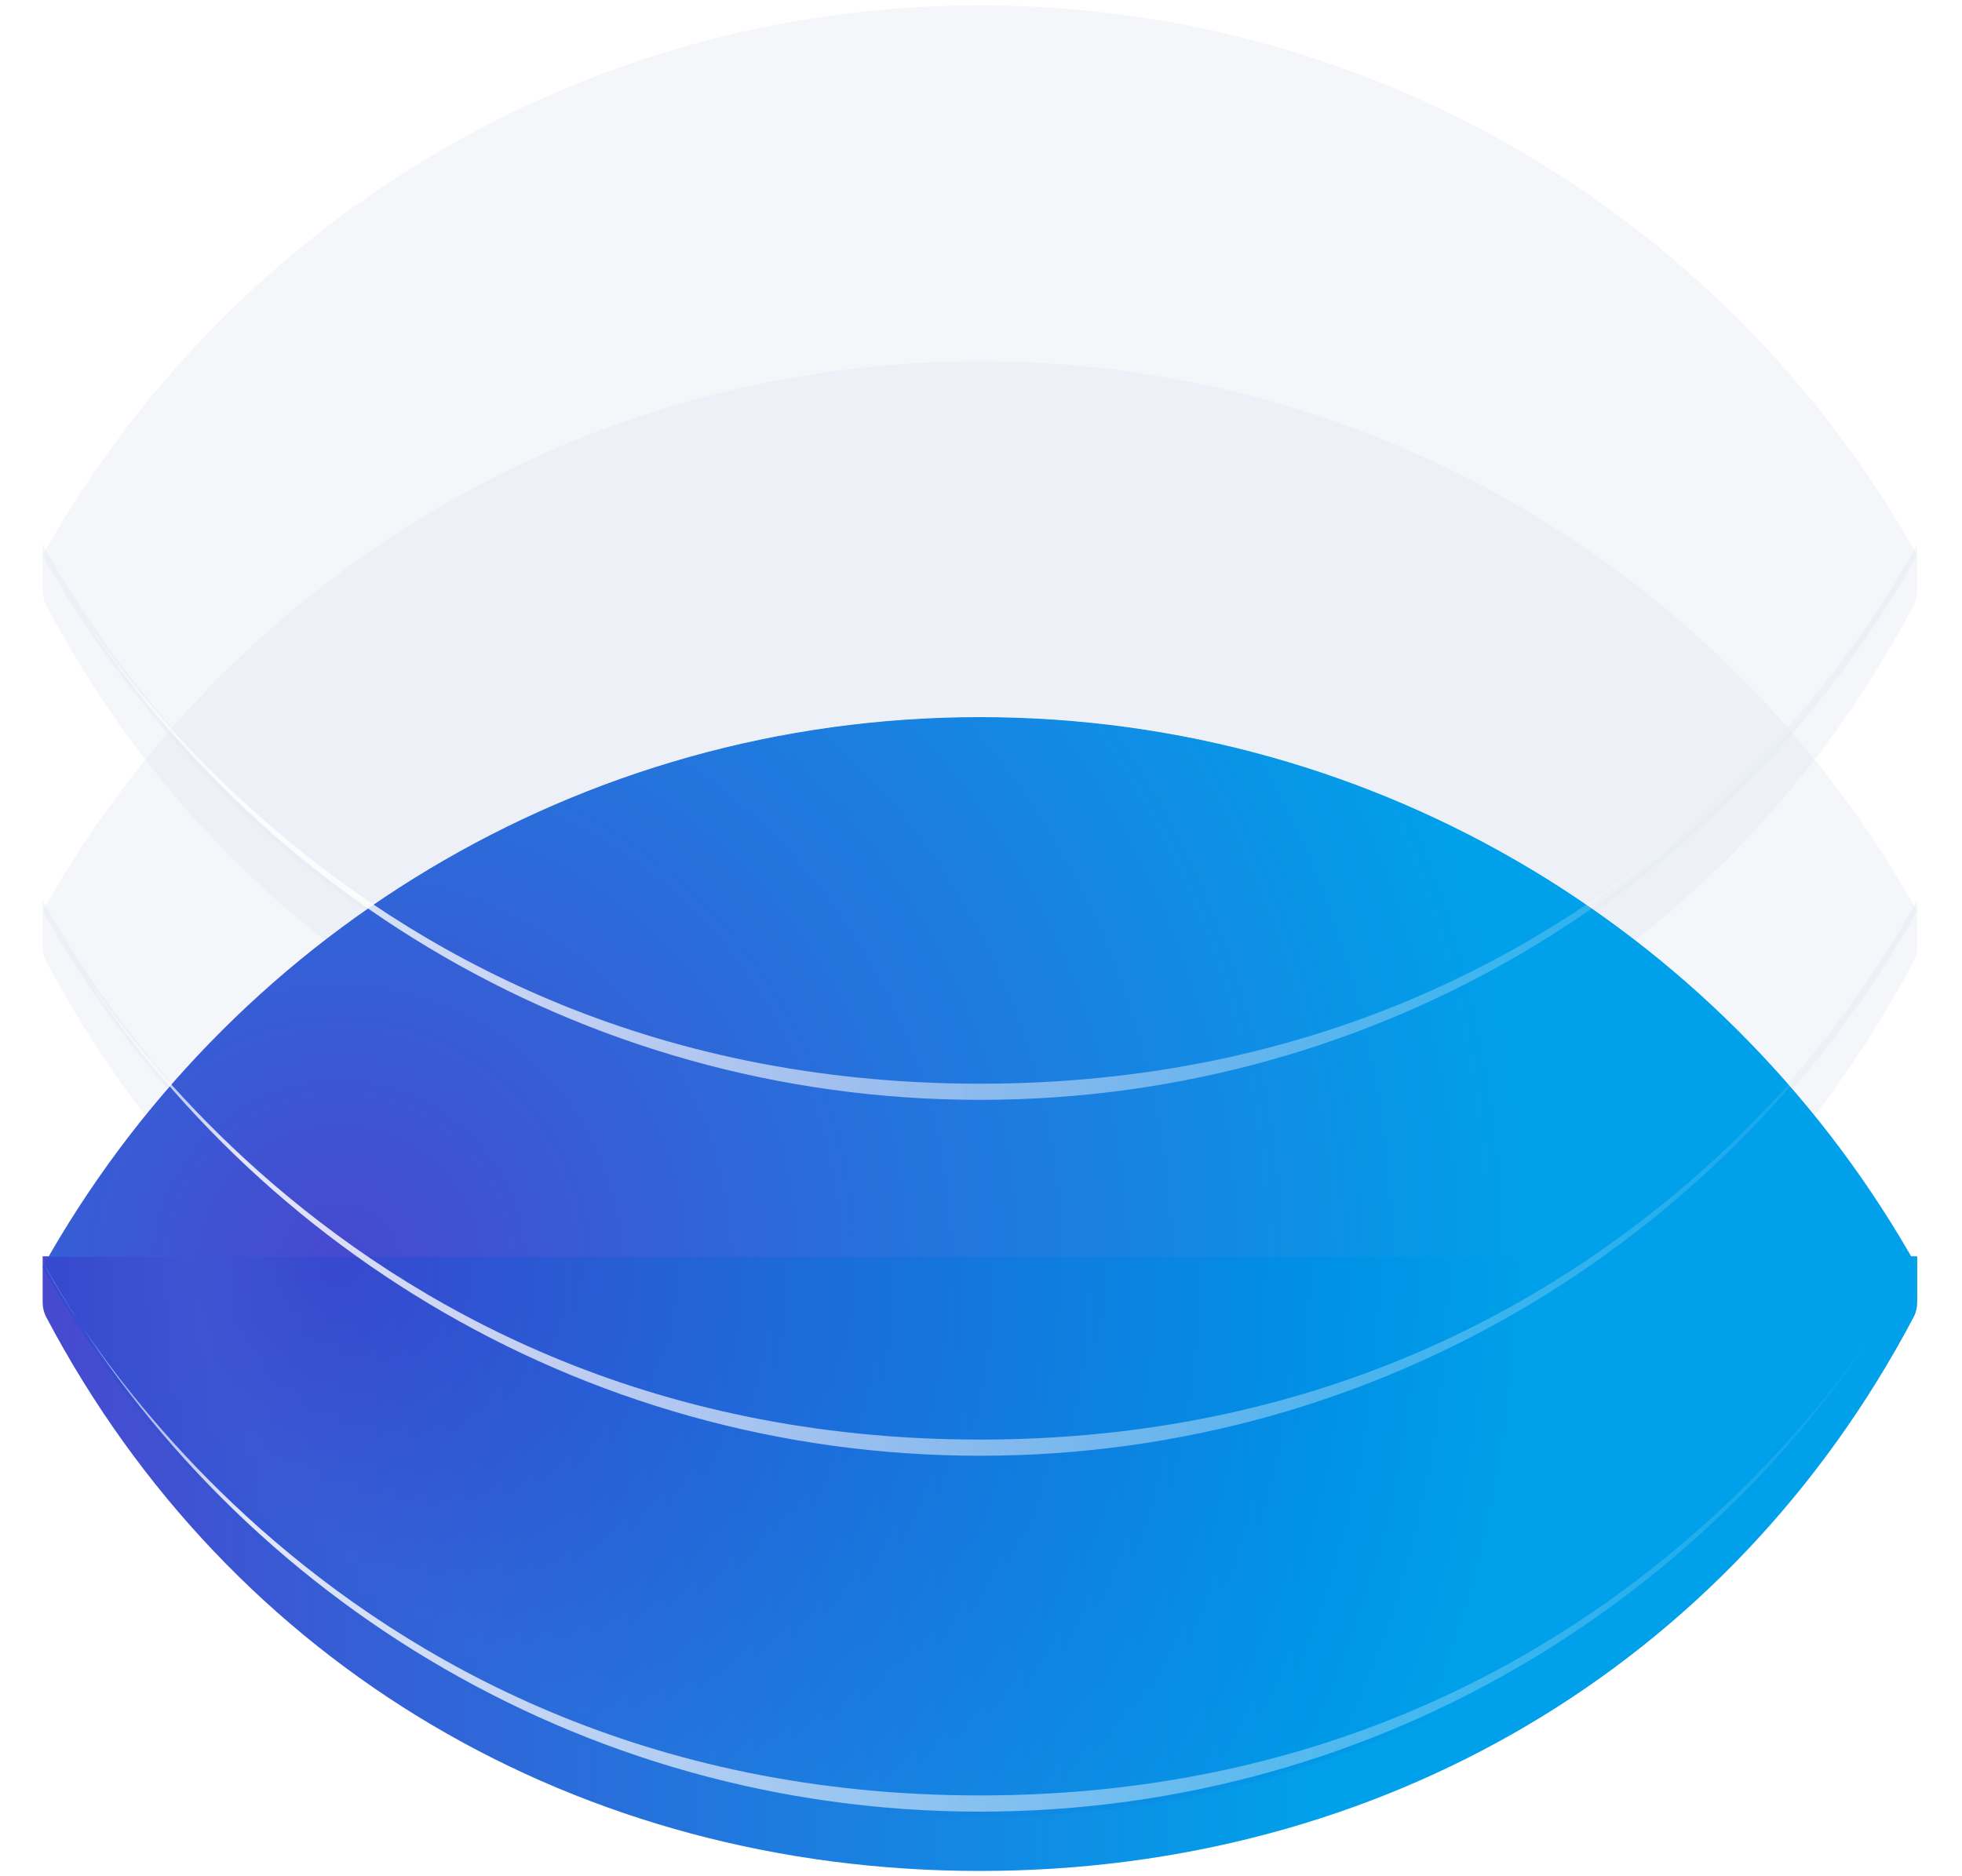 <svg width="46" height="44" viewBox="0 0 46 44" fill="none" xmlns="http://www.w3.org/2000/svg">
<g filter="url(#filter0_i_15169_41258)">
<path d="M1.086 31.017C1.029 30.909 1 30.789 1 30.667V29.588H44.95V30.667C44.95 30.789 44.921 30.909 44.864 31.017C40.538 39.215 32.356 44.002 22.975 44.002C13.595 44.002 5.413 39.215 1.086 31.017Z" fill="url(#paint0_linear_15169_41258)"/>
</g>
<g filter="url(#filter1_i_15169_41258)">
<path d="M1 29.588C5.304 21.893 13.532 16.691 22.975 16.691C32.418 16.691 40.647 21.893 44.95 29.588C40.647 37.283 32.418 42.485 22.975 42.485C13.532 42.485 5.304 37.283 1 29.588Z" fill="url(#paint1_radial_15169_41258)"/>
</g>
<g filter="url(#filter2_f_15169_41258)">
<path d="M1 29.588C1 29.588 7.271 42.105 22.975 42.105C38.679 42.105 44.95 29.588 44.95 29.588C40.647 37.283 32.418 42.485 22.975 42.485C13.532 42.485 5.304 37.283 1 29.588Z" fill="url(#paint2_linear_15169_41258)"/>
</g>
<g filter="url(#filter3_bi_15169_41258)">
<path d="M1 21.242C5.304 13.548 13.532 8.346 22.975 8.346C32.418 8.346 40.647 13.548 44.95 21.242C40.647 28.937 32.418 34.139 22.975 34.139C13.532 34.139 5.304 28.937 1 21.242Z" fill="#E4E8F3" fill-opacity="0.4"/>
</g>
<g filter="url(#filter4_bi_15169_41258)">
<path d="M1 21.242V22.322C1 22.443 1.029 22.564 1.086 22.671C5.413 30.869 13.595 35.656 22.975 35.656C32.356 35.656 40.538 30.869 44.864 22.671C44.921 22.564 44.95 22.443 44.95 22.322V21.242C40.647 28.937 32.418 34.139 22.975 34.139C13.532 34.139 5.304 28.937 1 21.242Z" fill="#E4E8F3" fill-opacity="0.4"/>
</g>
<g filter="url(#filter5_f_15169_41258)">
<path d="M1 21.242C1 21.242 7.271 33.76 22.975 33.76C38.679 33.76 44.95 21.242 44.95 21.242C40.647 28.937 32.418 34.139 22.975 34.139C13.532 34.139 5.304 28.937 1 21.242Z" fill="url(#paint3_linear_15169_41258)"/>
</g>
<g filter="url(#filter6_bi_15169_41258)">
<path d="M1 12.897C5.304 5.202 13.532 0 22.975 0C32.418 0 40.647 5.202 44.95 12.897C40.647 20.592 32.418 25.794 22.975 25.794C13.532 25.794 5.304 20.592 1 12.897Z" fill="#E4E8F3" fill-opacity="0.4"/>
</g>
<g filter="url(#filter7_bi_15169_41258)">
<path d="M1 12.896V13.976C1 14.097 1.029 14.218 1.086 14.325C5.413 22.523 13.595 27.311 22.975 27.311C32.356 27.311 40.538 22.523 44.864 14.325C44.921 14.218 44.95 14.097 44.95 13.976V12.896C40.647 20.591 32.418 25.793 22.975 25.793C13.532 25.793 5.304 20.591 1 12.896Z" fill="#E4E8F3" fill-opacity="0.4"/>
</g>
<g filter="url(#filter8_f_15169_41258)">
<path d="M1 12.896C1 12.896 7.271 25.414 22.975 25.414C38.679 25.414 44.95 12.896 44.95 12.896C40.647 20.591 32.418 25.793 22.975 25.793C13.532 25.793 5.304 20.591 1 12.896Z" fill="url(#paint4_linear_15169_41258)"/>
</g>
<defs>
<filter id="filter0_i_15169_41258" x="1" y="29.462" width="43.95" height="14.54" filterUnits="userSpaceOnUse" color-interpolation-filters="sRGB">
<feFlood flood-opacity="0" result="BackgroundImageFix"/>
<feBlend mode="normal" in="SourceGraphic" in2="BackgroundImageFix" result="shape"/>
<feColorMatrix in="SourceAlpha" type="matrix" values="0 0 0 0 0 0 0 0 0 0 0 0 0 0 0 0 0 0 127 0" result="hardAlpha"/>
<feOffset dy="-0.126"/>
<feGaussianBlur stdDeviation="0.126"/>
<feComposite in2="hardAlpha" operator="arithmetic" k2="-1" k3="1"/>
<feColorMatrix type="matrix" values="0 0 0 0 0 0 0 0 0 0 0 0 0 0 0 0 0 0 0.15 0"/>
<feBlend mode="darken" in2="shape" result="effect1_innerShadow_15169_41258"/>
</filter>
<filter id="filter1_i_15169_41258" x="1" y="16.691" width="43.95" height="25.919" filterUnits="userSpaceOnUse" color-interpolation-filters="sRGB">
<feFlood flood-opacity="0" result="BackgroundImageFix"/>
<feBlend mode="normal" in="SourceGraphic" in2="BackgroundImageFix" result="shape"/>
<feColorMatrix in="SourceAlpha" type="matrix" values="0 0 0 0 0 0 0 0 0 0 0 0 0 0 0 0 0 0 127 0" result="hardAlpha"/>
<feOffset dy="0.126"/>
<feGaussianBlur stdDeviation="0.126"/>
<feComposite in2="hardAlpha" operator="arithmetic" k2="-1" k3="1"/>
<feColorMatrix type="matrix" values="0 0 0 0 0 0 0 0 0 0 0 0 0 0 0 0 0 0 0.1 0"/>
<feBlend mode="darken" in2="shape" result="effect1_innerShadow_15169_41258"/>
</filter>
<filter id="filter2_f_15169_41258" x="0.747" y="29.335" width="44.456" height="13.402" filterUnits="userSpaceOnUse" color-interpolation-filters="sRGB">
<feFlood flood-opacity="0" result="BackgroundImageFix"/>
<feBlend mode="normal" in="SourceGraphic" in2="BackgroundImageFix" result="shape"/>
<feGaussianBlur stdDeviation="0.126" result="effect1_foregroundBlur_15169_41258"/>
</filter>
<filter id="filter3_bi_15169_41258" x="-4.058" y="3.288" width="54.066" height="35.908" filterUnits="userSpaceOnUse" color-interpolation-filters="sRGB">
<feFlood flood-opacity="0" result="BackgroundImageFix"/>
<feGaussianBlur in="BackgroundImageFix" stdDeviation="2.529"/>
<feComposite in2="SourceAlpha" operator="in" result="effect1_backgroundBlur_15169_41258"/>
<feBlend mode="normal" in="SourceGraphic" in2="effect1_backgroundBlur_15169_41258" result="shape"/>
<feColorMatrix in="SourceAlpha" type="matrix" values="0 0 0 0 0 0 0 0 0 0 0 0 0 0 0 0 0 0 127 0" result="hardAlpha"/>
<feOffset dy="0.126"/>
<feGaussianBlur stdDeviation="0.126"/>
<feComposite in2="hardAlpha" operator="arithmetic" k2="-1" k3="1"/>
<feColorMatrix type="matrix" values="0 0 0 0 0.343 0 0 0 0 0.352 0 0 0 0 0.579 0 0 0 0.1 0"/>
<feBlend mode="darken" in2="shape" result="effect2_innerShadow_15169_41258"/>
</filter>
<filter id="filter4_bi_15169_41258" x="-4.058" y="16.185" width="54.066" height="24.529" filterUnits="userSpaceOnUse" color-interpolation-filters="sRGB">
<feFlood flood-opacity="0" result="BackgroundImageFix"/>
<feGaussianBlur in="BackgroundImageFix" stdDeviation="2.529"/>
<feComposite in2="SourceAlpha" operator="in" result="effect1_backgroundBlur_15169_41258"/>
<feBlend mode="normal" in="SourceGraphic" in2="effect1_backgroundBlur_15169_41258" result="shape"/>
<feColorMatrix in="SourceAlpha" type="matrix" values="0 0 0 0 0 0 0 0 0 0 0 0 0 0 0 0 0 0 127 0" result="hardAlpha"/>
<feOffset dy="-0.126"/>
<feGaussianBlur stdDeviation="0.126"/>
<feComposite in2="hardAlpha" operator="arithmetic" k2="-1" k3="1"/>
<feColorMatrix type="matrix" values="0 0 0 0 0.341 0 0 0 0 0.353 0 0 0 0 0.58 0 0 0 0.25 0"/>
<feBlend mode="darken" in2="shape" result="effect2_innerShadow_15169_41258"/>
</filter>
<filter id="filter5_f_15169_41258" x="0.747" y="20.989" width="44.456" height="13.402" filterUnits="userSpaceOnUse" color-interpolation-filters="sRGB">
<feFlood flood-opacity="0" result="BackgroundImageFix"/>
<feBlend mode="normal" in="SourceGraphic" in2="BackgroundImageFix" result="shape"/>
<feGaussianBlur stdDeviation="0.126" result="effect1_foregroundBlur_15169_41258"/>
</filter>
<filter id="filter6_bi_15169_41258" x="-4.058" y="-5.058" width="54.066" height="35.908" filterUnits="userSpaceOnUse" color-interpolation-filters="sRGB">
<feFlood flood-opacity="0" result="BackgroundImageFix"/>
<feGaussianBlur in="BackgroundImageFix" stdDeviation="2.529"/>
<feComposite in2="SourceAlpha" operator="in" result="effect1_backgroundBlur_15169_41258"/>
<feBlend mode="normal" in="SourceGraphic" in2="effect1_backgroundBlur_15169_41258" result="shape"/>
<feColorMatrix in="SourceAlpha" type="matrix" values="0 0 0 0 0 0 0 0 0 0 0 0 0 0 0 0 0 0 127 0" result="hardAlpha"/>
<feOffset dy="0.126"/>
<feGaussianBlur stdDeviation="0.126"/>
<feComposite in2="hardAlpha" operator="arithmetic" k2="-1" k3="1"/>
<feColorMatrix type="matrix" values="0 0 0 0 0.343 0 0 0 0 0.352 0 0 0 0 0.579 0 0 0 0.1 0"/>
<feBlend mode="darken" in2="shape" result="effect2_innerShadow_15169_41258"/>
</filter>
<filter id="filter7_bi_15169_41258" x="-4.058" y="7.839" width="54.066" height="24.529" filterUnits="userSpaceOnUse" color-interpolation-filters="sRGB">
<feFlood flood-opacity="0" result="BackgroundImageFix"/>
<feGaussianBlur in="BackgroundImageFix" stdDeviation="2.529"/>
<feComposite in2="SourceAlpha" operator="in" result="effect1_backgroundBlur_15169_41258"/>
<feBlend mode="normal" in="SourceGraphic" in2="effect1_backgroundBlur_15169_41258" result="shape"/>
<feColorMatrix in="SourceAlpha" type="matrix" values="0 0 0 0 0 0 0 0 0 0 0 0 0 0 0 0 0 0 127 0" result="hardAlpha"/>
<feOffset dy="-0.126"/>
<feGaussianBlur stdDeviation="0.126"/>
<feComposite in2="hardAlpha" operator="arithmetic" k2="-1" k3="1"/>
<feColorMatrix type="matrix" values="0 0 0 0 0.341 0 0 0 0 0.353 0 0 0 0 0.58 0 0 0 0.25 0"/>
<feBlend mode="darken" in2="shape" result="effect2_innerShadow_15169_41258"/>
</filter>
<filter id="filter8_f_15169_41258" x="0.747" y="12.644" width="44.456" height="13.402" filterUnits="userSpaceOnUse" color-interpolation-filters="sRGB">
<feFlood flood-opacity="0" result="BackgroundImageFix"/>
<feBlend mode="normal" in="SourceGraphic" in2="BackgroundImageFix" result="shape"/>
<feGaussianBlur stdDeviation="0.126" result="effect1_foregroundBlur_15169_41258"/>
</filter>
<linearGradient id="paint0_linear_15169_41258" x1="1" y1="30.094" x2="44.95" y2="30.094" gradientUnits="userSpaceOnUse">
<stop stop-color="#4749CF"/>
<stop offset="0.682" stop-color="#00A0EA"/>
<stop offset="1" stop-color="#00A0EA"/>
</linearGradient>
<radialGradient id="paint1_radial_15169_41258" cx="0" cy="0" r="1" gradientUnits="userSpaceOnUse" gradientTransform="translate(7.783 29.588) scale(28.358 28.358)">
<stop stop-color="#4749CF"/>
<stop offset="1" stop-color="#00A0EA"/>
</radialGradient>
<linearGradient id="paint2_linear_15169_41258" x1="-0.332" y1="3.756" x2="46.282" y2="3.756" gradientUnits="userSpaceOnUse">
<stop stop-color="white" stop-opacity="0.24"/>
<stop offset="0.13" stop-color="white" stop-opacity="0.866"/>
<stop offset="0.49" stop-color="white" stop-opacity="0.495"/>
<stop offset="1" stop-color="white" stop-opacity="0"/>
</linearGradient>
<linearGradient id="paint3_linear_15169_41258" x1="-0.332" y1="-4.589" x2="46.282" y2="-4.589" gradientUnits="userSpaceOnUse">
<stop stop-color="white" stop-opacity="0.24"/>
<stop offset="0.13" stop-color="white" stop-opacity="0.866"/>
<stop offset="0.49" stop-color="white" stop-opacity="0.495"/>
<stop offset="1" stop-color="white" stop-opacity="0"/>
</linearGradient>
<linearGradient id="paint4_linear_15169_41258" x1="-0.332" y1="-12.935" x2="46.282" y2="-12.935" gradientUnits="userSpaceOnUse">
<stop stop-color="white" stop-opacity="0.24"/>
<stop offset="0.13" stop-color="white" stop-opacity="0.866"/>
<stop offset="0.49" stop-color="white" stop-opacity="0.495"/>
<stop offset="1" stop-color="white" stop-opacity="0"/>
</linearGradient>
</defs>
</svg>
